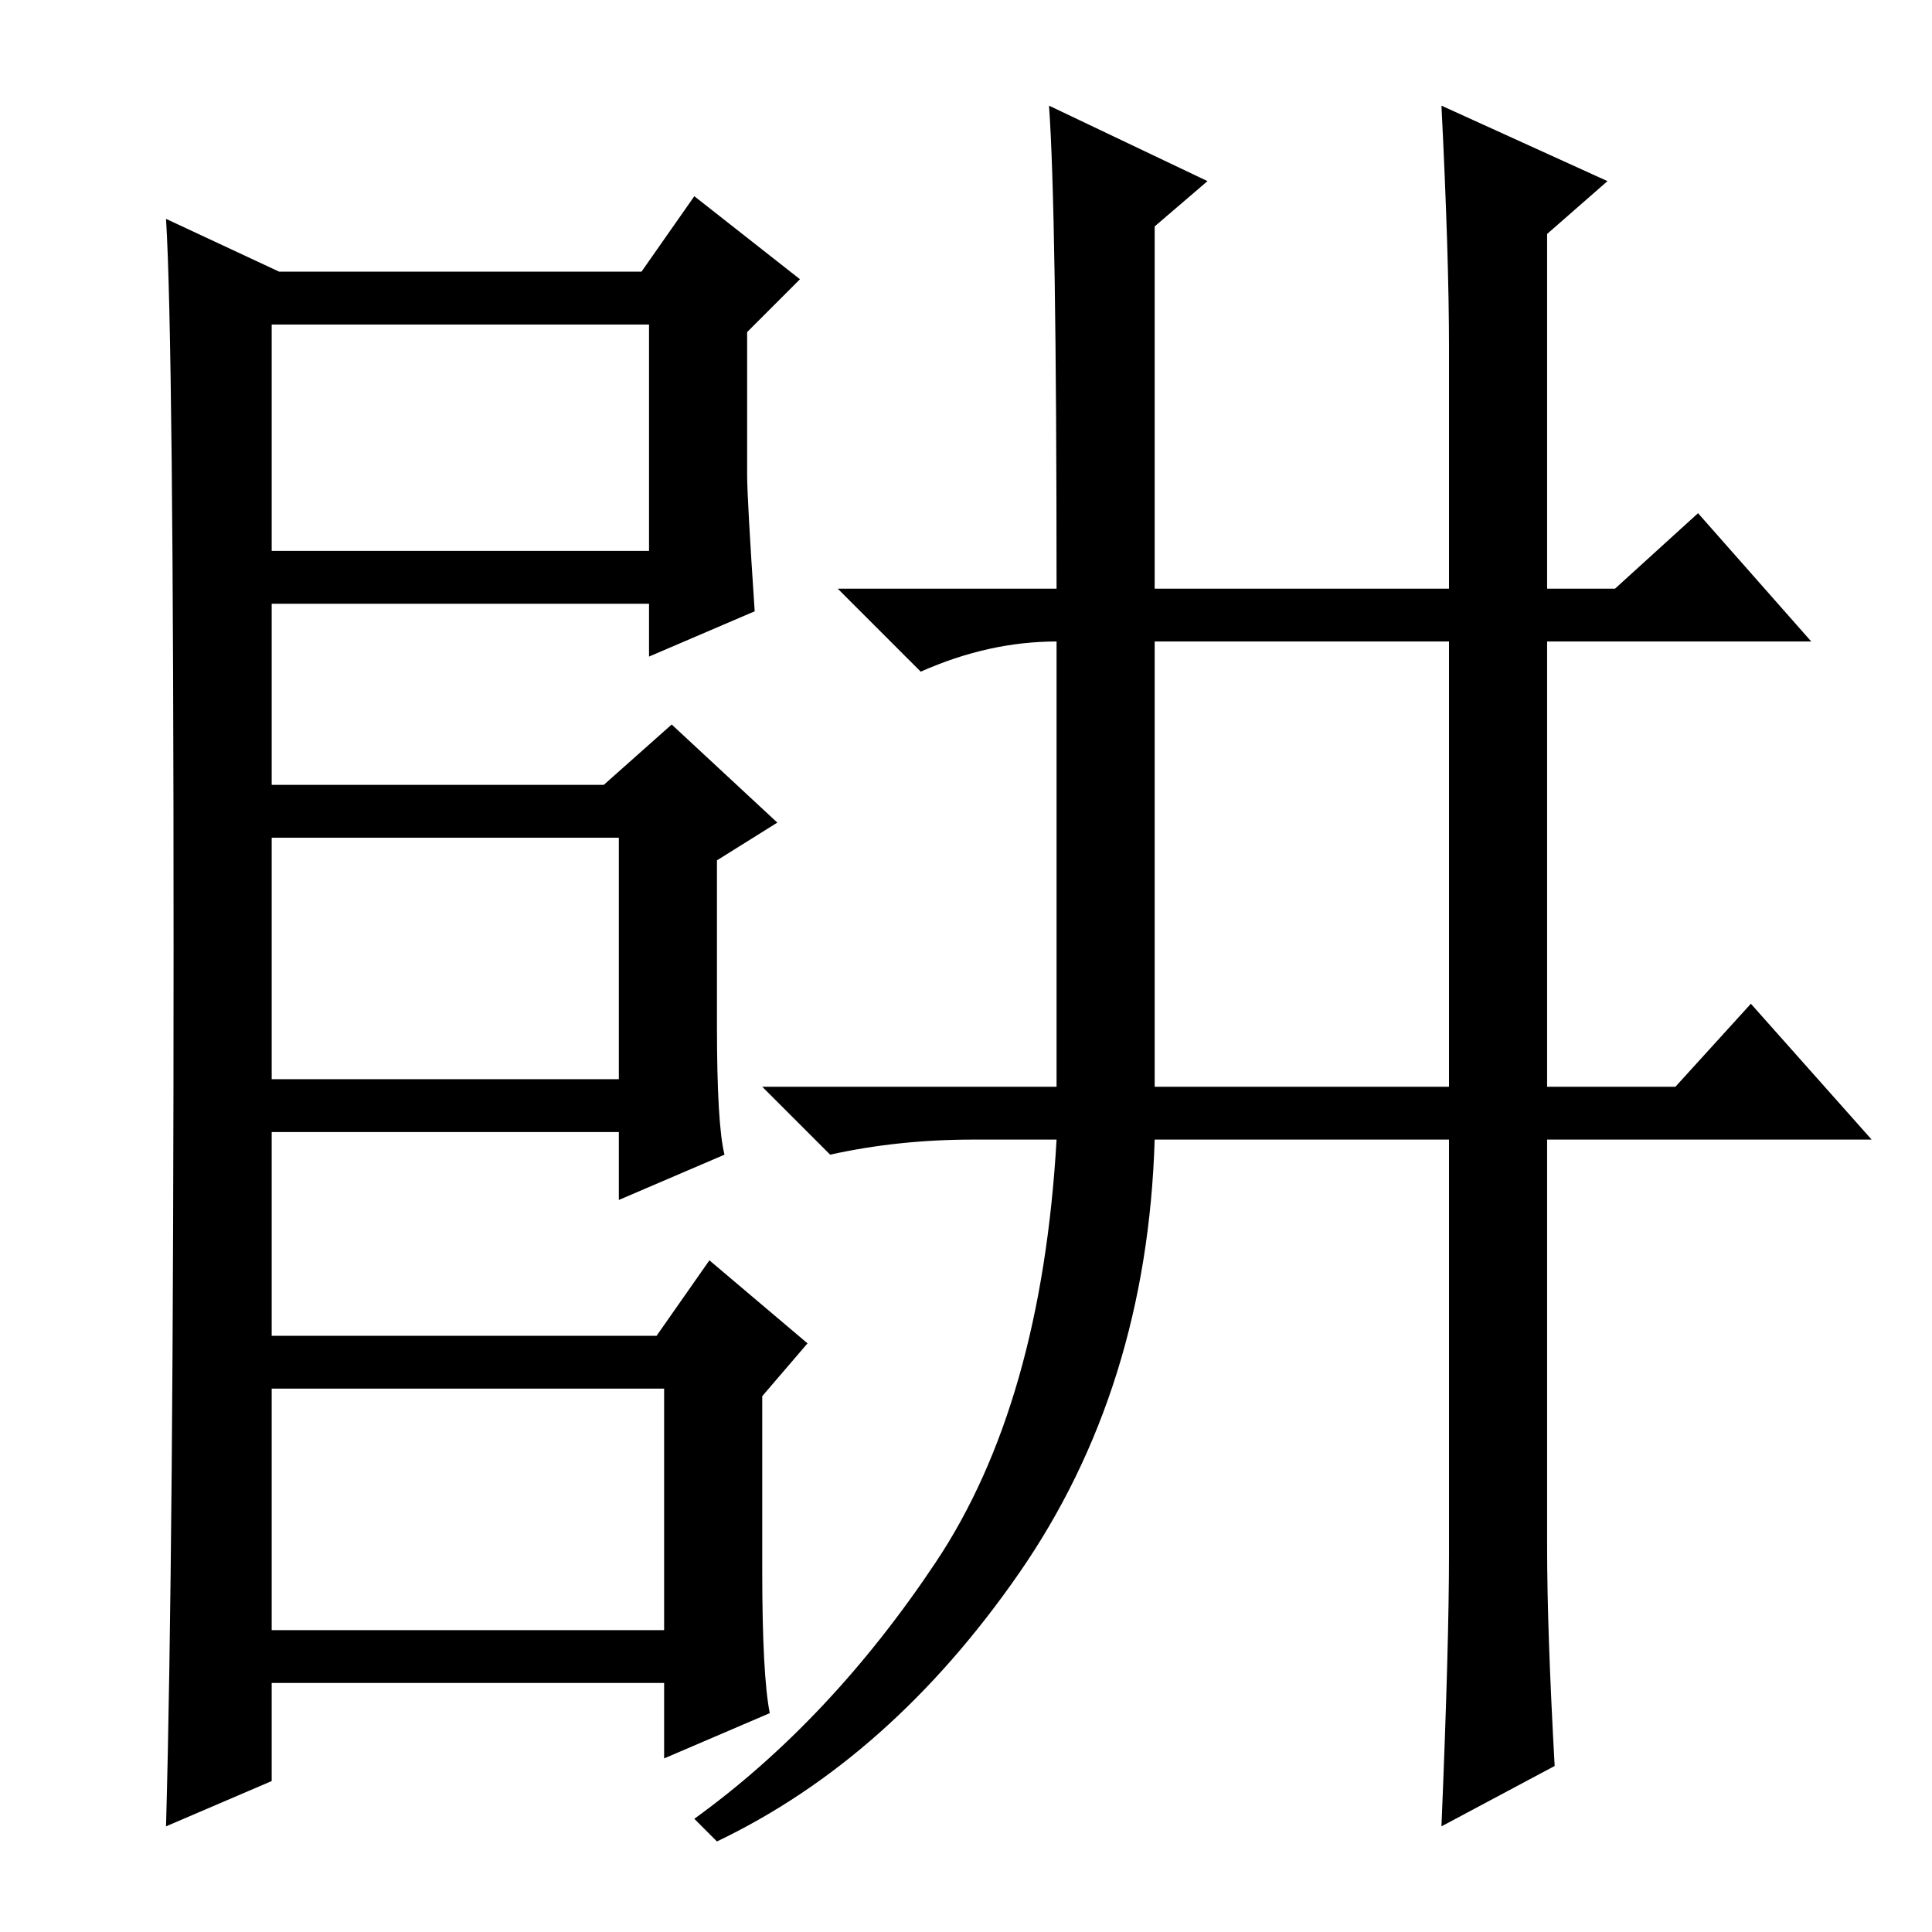 <?xml version="1.0" standalone="no"?>
<!DOCTYPE svg PUBLIC "-//W3C//DTD SVG 1.1//EN" "http://www.w3.org/Graphics/SVG/1.1/DTD/svg11.dtd" >
<svg xmlns="http://www.w3.org/2000/svg" xmlns:xlink="http://www.w3.org/1999/xlink" version="1.1" viewBox="0 -36 256 256">
  <g transform="matrix(1 0 0 -1 0 220)">
   <path fill="currentColor"
d="M99 193q0 -3 1 -18l-14 -6v7h-50v-97h51l7 10l13 -11l-6 -7v-23q0 -14 1 -19l-14 -6v10h-52v-13l-14 -6q1 36 1 116.5t-1 96.5l15 -7h48l7 10l14 -11l-7 -7v-19zM36 183h50v30h-50v-30zM36 40h52v32h-52v-32zM36 152h44l9 8l14 -13l-8 -5v-22q0 -13 1 -17l-14 -6v9h-46
v-12v57v1zM36 113h46v32h-46v-32zM206 22l-15 -8q1 24 1 36v55h-39q-1 -33 -18 -57.5t-40 -35.5l-3 3q18 13 32 34t16 56h-11q-10 0 -19 -2l-9 9h39v59q-9 0 -18 -4l-11 11h29q0 50 -1 64l21 -10l-7 -6v-48h39v32q0 12 -1 32l22 -10l-8 -7v-47h9l11 10l15 -17h-35v-59h17
l10 11l16 -18h-43v-54q0 -11 1 -29zM153 112h39v59h-39v-59z" />
  </g>

</svg>
